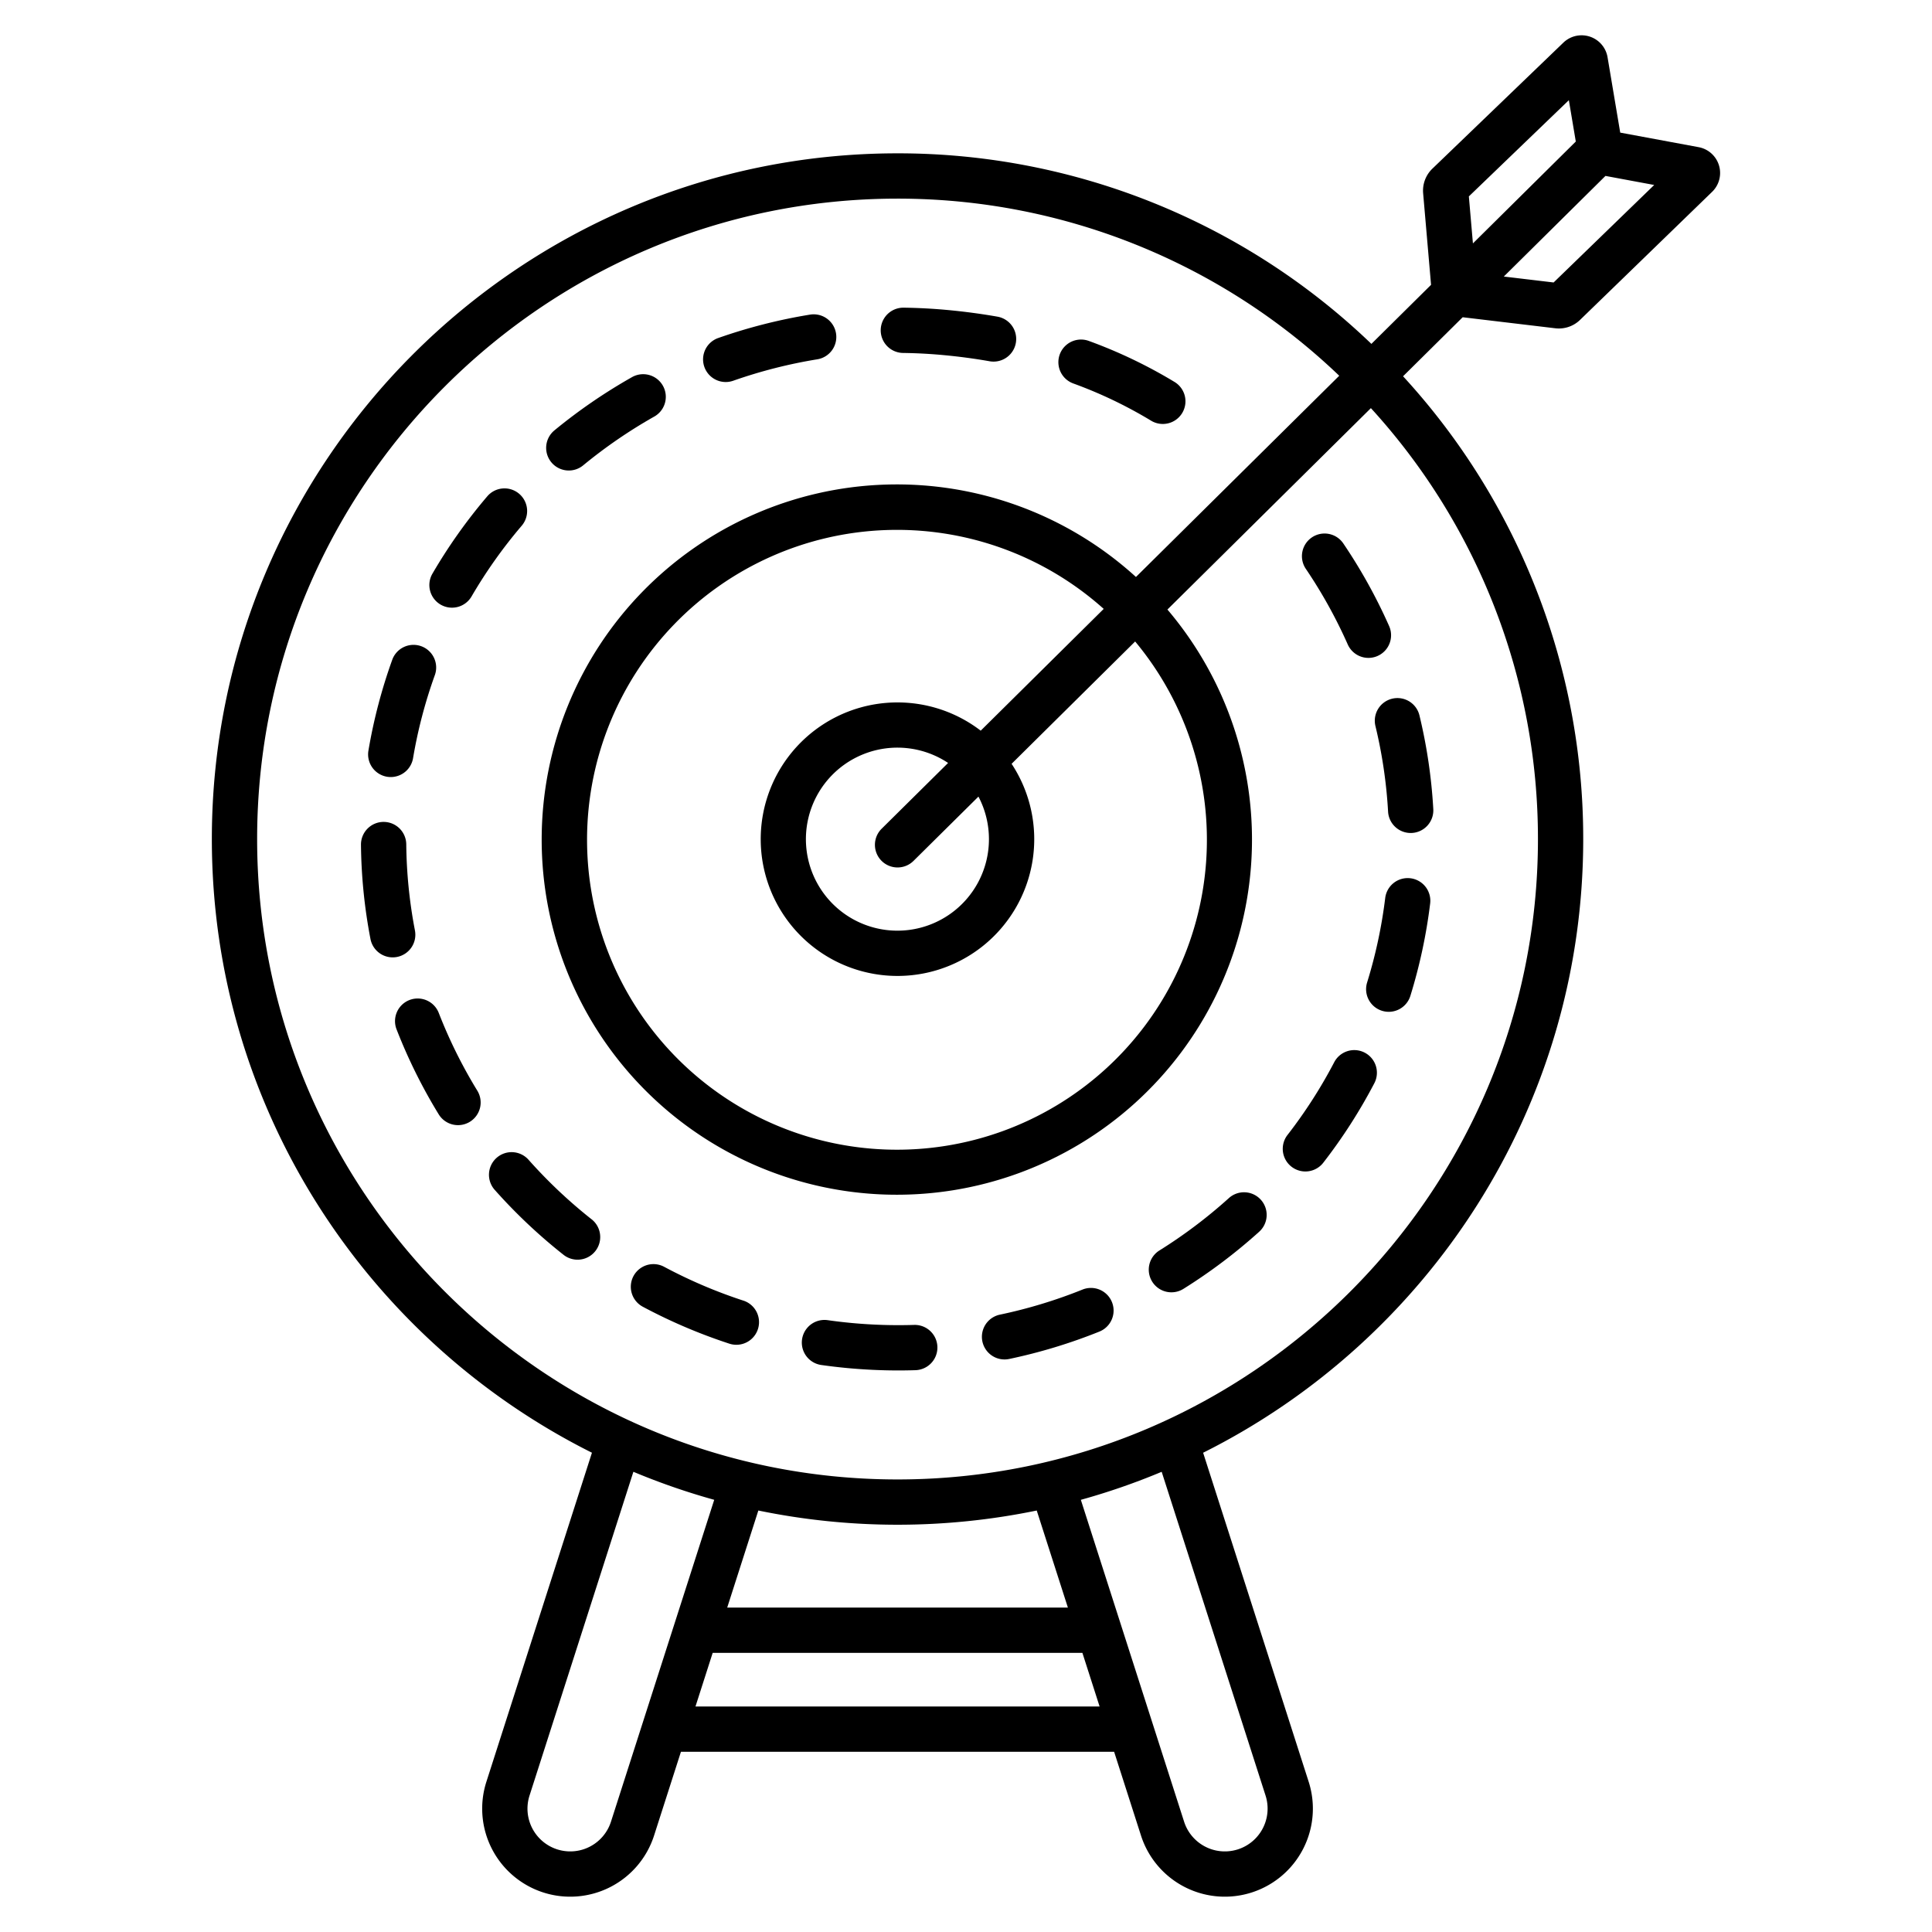 <?xml version="1.0"?>
<svg xmlns="http://www.w3.org/2000/svg" id="Layer_1" data-name="Layer 1" viewBox="0 0 512 512" width="512" height="512"><path d="M116.767,160.228a6,6,0,0,0,8.2-2.166,128.89,128.89,0,0,1,13.24-18.679,6,6,0,1,0-9.133-7.782A140.776,140.776,0,0,0,114.6,152.024,6,6,0,0,0,116.767,160.228Z"/><path d="M150.738,124.69a5.974,5.974,0,0,0,3.81-1.368,131.217,131.217,0,0,1,18.9-12.961,6,6,0,0,0-5.894-10.452,143.2,143.2,0,0,0-20.631,14.149,6,6,0,0,0,3.818,10.632Z"/><path d="M102.549,205.842a6.152,6.152,0,0,0,1.006.084,6,6,0,0,0,5.909-5,127.832,127.832,0,0,1,5.816-22.131A6,6,0,0,0,104,174.712a139.815,139.815,0,0,0-6.363,24.214A6,6,0,0,0,102.549,205.842Z"/><path d="M192.322,101.24a6,6,0,0,0,1.989-.341,130.7,130.7,0,0,1,22.2-5.665,6,6,0,1,0-1.933-11.842,142.516,142.516,0,0,0-24.242,6.186,6,6,0,0,0,1.989,11.662Z"/><path d="M109.952,246.518a127.292,127.292,0,0,1-2.289-22.763,6,6,0,0,0-6-5.939H101.6a6,6,0,0,0-5.938,6.061,139.344,139.344,0,0,0,2.506,24.915,6,6,0,1,0,11.782-2.274Z"/><path d="M284.417,101.616a117.28,117.28,0,0,1,20.563,9.827,6,6,0,1,0,6.213-10.265A129.254,129.254,0,0,0,288.522,90.34a6,6,0,0,0-4.105,11.276Z"/><path d="M239.361,93.537c3.524.046,7.1.235,10.63.564,4.176.389,8.3.94,12.271,1.638a6,6,0,0,0,2.08-11.819c-4.285-.754-8.74-1.349-13.239-1.768-3.847-.358-7.745-.565-11.586-.614h-.079a6,6,0,0,0-.077,12Z"/><path d="M197.011,344.681a130.455,130.455,0,0,1-21.07-9,6,6,0,0,0-5.668,10.576,142.411,142.411,0,0,0,23.015,9.829,6,6,0,1,0,3.723-11.408Z"/><path d="M373.78,232.749a6,6,0,0,0-6.683,5.227,128.431,128.431,0,0,1-4.794,22.378,6,6,0,1,0,11.461,3.556,140.362,140.362,0,0,0,5.243-24.476A6,6,0,0,0,373.78,232.749Z"/><path d="M364.516,192.453a127.089,127.089,0,0,1,3.339,22.635,6,6,0,0,0,5.986,5.663q.169,0,.342-.009a6,6,0,0,0,5.653-6.328,139.135,139.135,0,0,0-3.656-24.779,6,6,0,1,0-11.664,2.818Z"/><path d="M286.9,341.739a130.611,130.611,0,0,1-21.917,6.657,6,6,0,1,0,2.465,11.745,142.749,142.749,0,0,0,23.935-7.271,6,6,0,0,0-4.483-11.131Z"/><path d="M361.675,278.97a6,6,0,0,0-8.1,2.541,128.274,128.274,0,0,1-12.371,19.261,6,6,0,0,0,9.479,7.36,140.556,140.556,0,0,0,13.529-21.067A6,6,0,0,0,361.675,278.97Z"/><path d="M325.615,317.552a131.3,131.3,0,0,1-18.3,13.8,6,6,0,1,0,6.36,10.175,143.2,143.2,0,0,0,19.973-15.062,6,6,0,1,0-8.037-8.91Z"/><path d="M347.659,142.421a6,6,0,0,0-1.6,8.332,129.2,129.2,0,0,1,11.105,20.027,6,6,0,0,0,10.971-4.862,141.172,141.172,0,0,0-12.141-21.893A6,6,0,0,0,347.659,142.421Z"/><path d="M242.232,351.117a133.988,133.988,0,0,1-16.508-.509c-2.132-.2-4.281-.451-6.389-.751a6,6,0,0,0-1.687,11.881c2.3.326,4.64.6,6.965.819,4.479.415,9.011.626,13.469.626,1.519,0,3.043-.025,4.532-.072a6,6,0,0,0-.382-11.994Z"/><path d="M156.78,323.127A130.855,130.855,0,0,1,140.114,307.4a6,6,0,1,0-8.969,7.971,142.769,142.769,0,0,0,18.2,17.17,6,6,0,1,0,7.437-9.418Z"/><path d="M116.3,268.5a6,6,0,1,0-11.183,4.35,140.667,140.667,0,0,0,11.125,22.426,6,6,0,1,0,10.232-6.269A128.732,128.732,0,0,1,116.3,268.5Z"/><path d="M450.158,39l-20.781-3.855L426,15.062a6.976,6.976,0,0,0-11.537-3.906c-.046.042-.092.084-.137.127L379.672,44.625a8.089,8.089,0,0,0-2.528,6.57v0l2.1,24.289-15.81,15.65a181.081,181.081,0,0,0-125.579-50.5c-100.2,0-181.714,81.517-181.714,181.714,0,71.115,41.069,132.808,100.729,162.637L128.9,472.18a23.333,23.333,0,1,0,44.436,14.256l7.119-22.193h114.8l7.119,22.193a23.333,23.333,0,0,0,44.436-14.256l-27.969-87.189c59.66-29.829,100.729-91.522,100.729-162.637A181.015,181.015,0,0,0,371.826,99.717l15.8-15.645,24.52,2.922a8.192,8.192,0,0,0,.973.058,8.042,8.042,0,0,0,5.615-2.279l35-33.939A6.959,6.959,0,0,0,450.158,39ZM161.913,482.77a11.333,11.333,0,1,1-21.583-6.924l27.525-85.808a180.45,180.45,0,0,0,21.422,7.427Zm22.395-30.527,4.562-14.222h97.975l4.562,14.222Zm8.411-26.222,8.25-25.718a182.547,182.547,0,0,0,73.777,0L283,426.021Zm142.667,49.824A11.334,11.334,0,1,1,313.8,482.77l-27.365-85.3a180.4,180.4,0,0,0,21.423-7.427Zm72.186-253.491c0,93.582-76.134,169.715-169.715,169.715S68.143,315.936,68.143,222.354,144.276,52.64,237.857,52.64A169.121,169.121,0,0,1,354.911,99.576L301.04,152.905a94.12,94.12,0,1,0,8.34,8.629L363.3,108.159A169.055,169.055,0,0,1,407.572,222.354ZM233.6,228.107a6,6,0,0,0,8.485.043L259.3,211.109a24.253,24.253,0,1,1-8.045-8.921l-17.612,17.434A6,6,0,0,0,233.6,228.107ZM259.9,193.635a36.243,36.243,0,1,0,8.184,8.784L300.827,170a82.133,82.133,0,1,1-8.332-8.637ZM389.262,52.05l26.5-25.5,1.84,10.959L390.34,64.505Zm22.463,22.808-13.2-1.573L425.463,46.62l12.917,2.4Z"/></svg>
